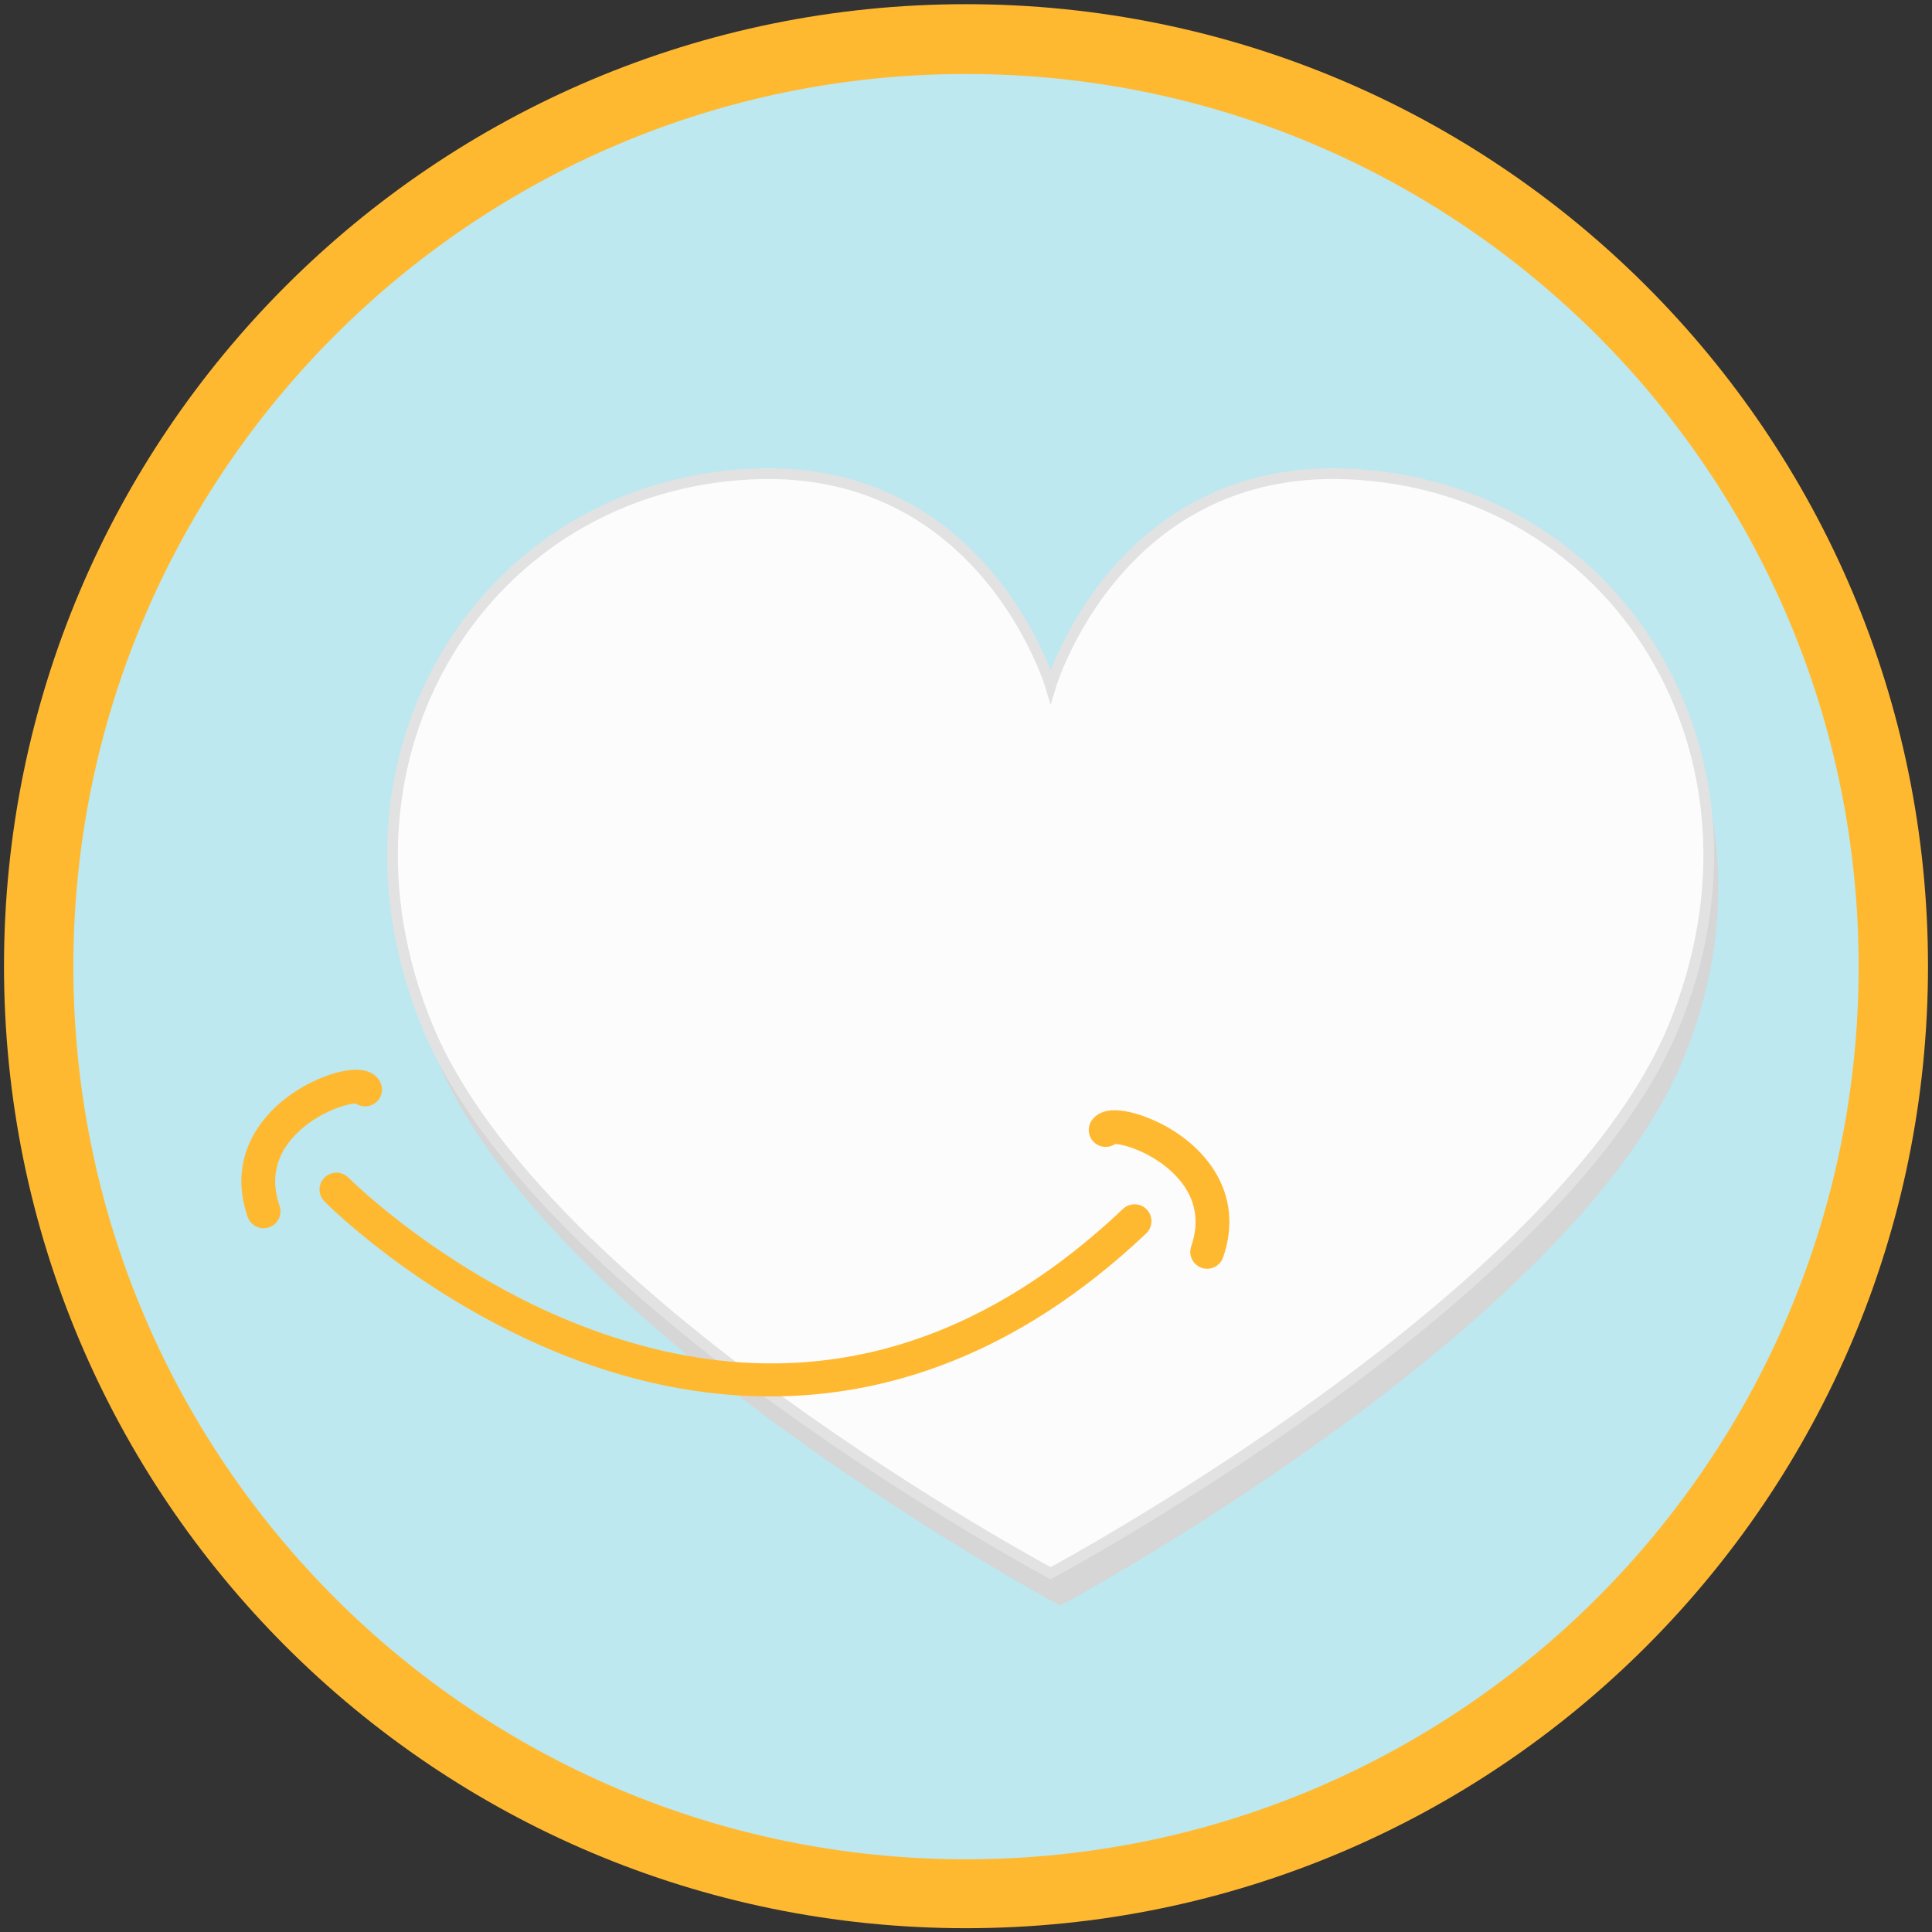 <?xml version="1.0" encoding="UTF-8" standalone="no"?>
<svg width="180px" height="180px" viewBox="0 0 180 180" version="1.1" xmlns="http://www.w3.org/2000/svg" xmlns:xlink="http://www.w3.org/1999/xlink" xmlns:sketch="http://www.bohemiancoding.com/sketch/ns">
    <rect x="0" y="0" width="180" height="180" fill="#333333" stroke="none"/>
    <!-- Generator: Sketch 3.3.2 (12043) - http://www.bohemiancoding.com/sketch -->
    <title>Imported Layers</title>
    <desc>Created with Sketch.</desc>
    <defs></defs>
    <g id="Page-1" stroke="none" stroke-width="1" fill="none" fill-rule="evenodd" sketch:type="MSPage">
        <g id="deliverinbox_1280" sketch:type="MSArtboardGroup" transform="translate(-1016, -1072)">
            <g id="Imported-Layers" sketch:type="MSLayerGroup" transform="translate(1016, 1072)">
                <path d="M179.627,90.018 C179.627,139.518 139.5,179.646 90,179.646 C40.5,179.646 0.373,139.518 0.373,90.018 C0.373,40.518 40.5,0.39 90,0.39 C139.5,0.39 179.627,40.518 179.627,90.018" id="Fill-1" fill="#FFB931" sketch:type="MSShapeGroup"></path>
                <path d="M173.166,90.06 C173.166,135.991 135.931,173.226 90,173.226 C44.069,173.226 6.834,135.991 6.834,90.06 C6.834,44.128 44.069,6.893 90,6.893 C135.931,6.893 173.166,44.128 173.166,90.06" id="Fill-2" fill="#BDE8EF" sketch:type="MSShapeGroup"></path>
                <path d="M126.568,47.178 C104.932,46.208 98.777,66.949 98.777,66.949 C98.777,66.949 92.62,46.208 70.985,47.178 C46.106,48.293 30.28,73.3 40.724,98.665 C51.204,124.115 98.777,149.592 98.777,149.592 C98.777,149.592 146.349,124.115 156.828,98.665 C167.273,73.3 151.446,48.293 126.568,47.178" id="Fill-3" fill="#D6D6D6" sketch:type="MSShapeGroup"></path>
                <path d="M125.676,44.16 C104.041,43.189 97.884,63.931 97.884,63.931 C97.884,63.931 91.728,43.189 70.092,44.16 C45.215,45.276 29.388,70.281 39.832,95.647 C50.312,121.097 97.884,146.573 97.884,146.573 C97.884,146.573 145.457,121.097 155.937,95.647 C166.381,70.281 150.554,45.276 125.676,44.16 L125.676,44.16 Z" id="Fill-4" fill="#FCFCFC" sketch:type="MSShapeGroup"></path>
                <path d="M125.676,44.16 C104.041,43.189 97.884,63.931 97.884,63.931 C97.884,63.931 91.728,43.189 70.092,44.16 C45.215,45.276 29.388,70.281 39.832,95.647 C50.312,121.097 97.884,146.573 97.884,146.573 C97.884,146.573 145.457,121.097 155.937,95.647 C166.381,70.281 150.554,45.276 125.676,44.16 L125.676,44.16 Z" id="Stroke-5" stroke="#E2E2E2" sketch:type="MSShapeGroup"></path>
                <path d="M71.739,130.103 C65.162,130.103 59.173,128.703 54.151,126.871 C40.003,121.708 30.618,112.331 30.226,111.934 C29.614,111.316 29.619,110.321 30.237,109.709 C30.854,109.099 31.85,109.103 32.462,109.719 C32.554,109.813 41.813,119.047 55.326,123.95 C73.234,130.448 89.821,126.64 104.625,112.632 C105.256,112.034 106.252,112.063 106.849,112.693 C107.446,113.324 107.418,114.321 106.787,114.917 C94.635,126.417 82.412,130.103 71.739,130.103" id="Fill-6" fill="#FFB931" sketch:type="MSShapeGroup"></path>
                <path d="M24.557,114.433 C23.903,114.433 23.294,114.023 23.069,113.371 C21.035,107.46 24.666,103.092 28.742,100.974 C29.571,100.543 33.785,98.501 35.291,100.582 C35.801,101.287 35.644,102.27 34.941,102.78 C34.391,103.178 33.67,103.169 33.138,102.811 L33.134,102.811 C32.193,102.811 29.132,103.805 27.168,106.114 C25.624,107.929 25.246,110.026 26.045,112.347 C26.327,113.168 25.89,114.064 25.069,114.347 C24.899,114.405 24.727,114.433 24.557,114.433" id="Fill-7" fill="#FFB931" sketch:type="MSShapeGroup"></path>
                <path d="M112.47,118.209 C112.3,118.209 112.127,118.181 111.957,118.123 C111.136,117.84 110.699,116.945 110.982,116.123 C111.78,113.802 111.402,111.705 109.859,109.89 C107.895,107.581 104.834,106.588 103.893,106.588 L103.888,106.588 C103.356,106.946 102.636,106.954 102.086,106.556 C101.383,106.046 101.225,105.063 101.735,104.358 C103.243,102.278 107.454,104.319 108.283,104.749 C112.36,106.867 115.991,111.236 113.957,117.147 C113.733,117.799 113.122,118.209 112.47,118.209" id="Fill-8" fill="#FFB931" sketch:type="MSShapeGroup"></path>
            </g>
        </g>
    </g>
</svg>